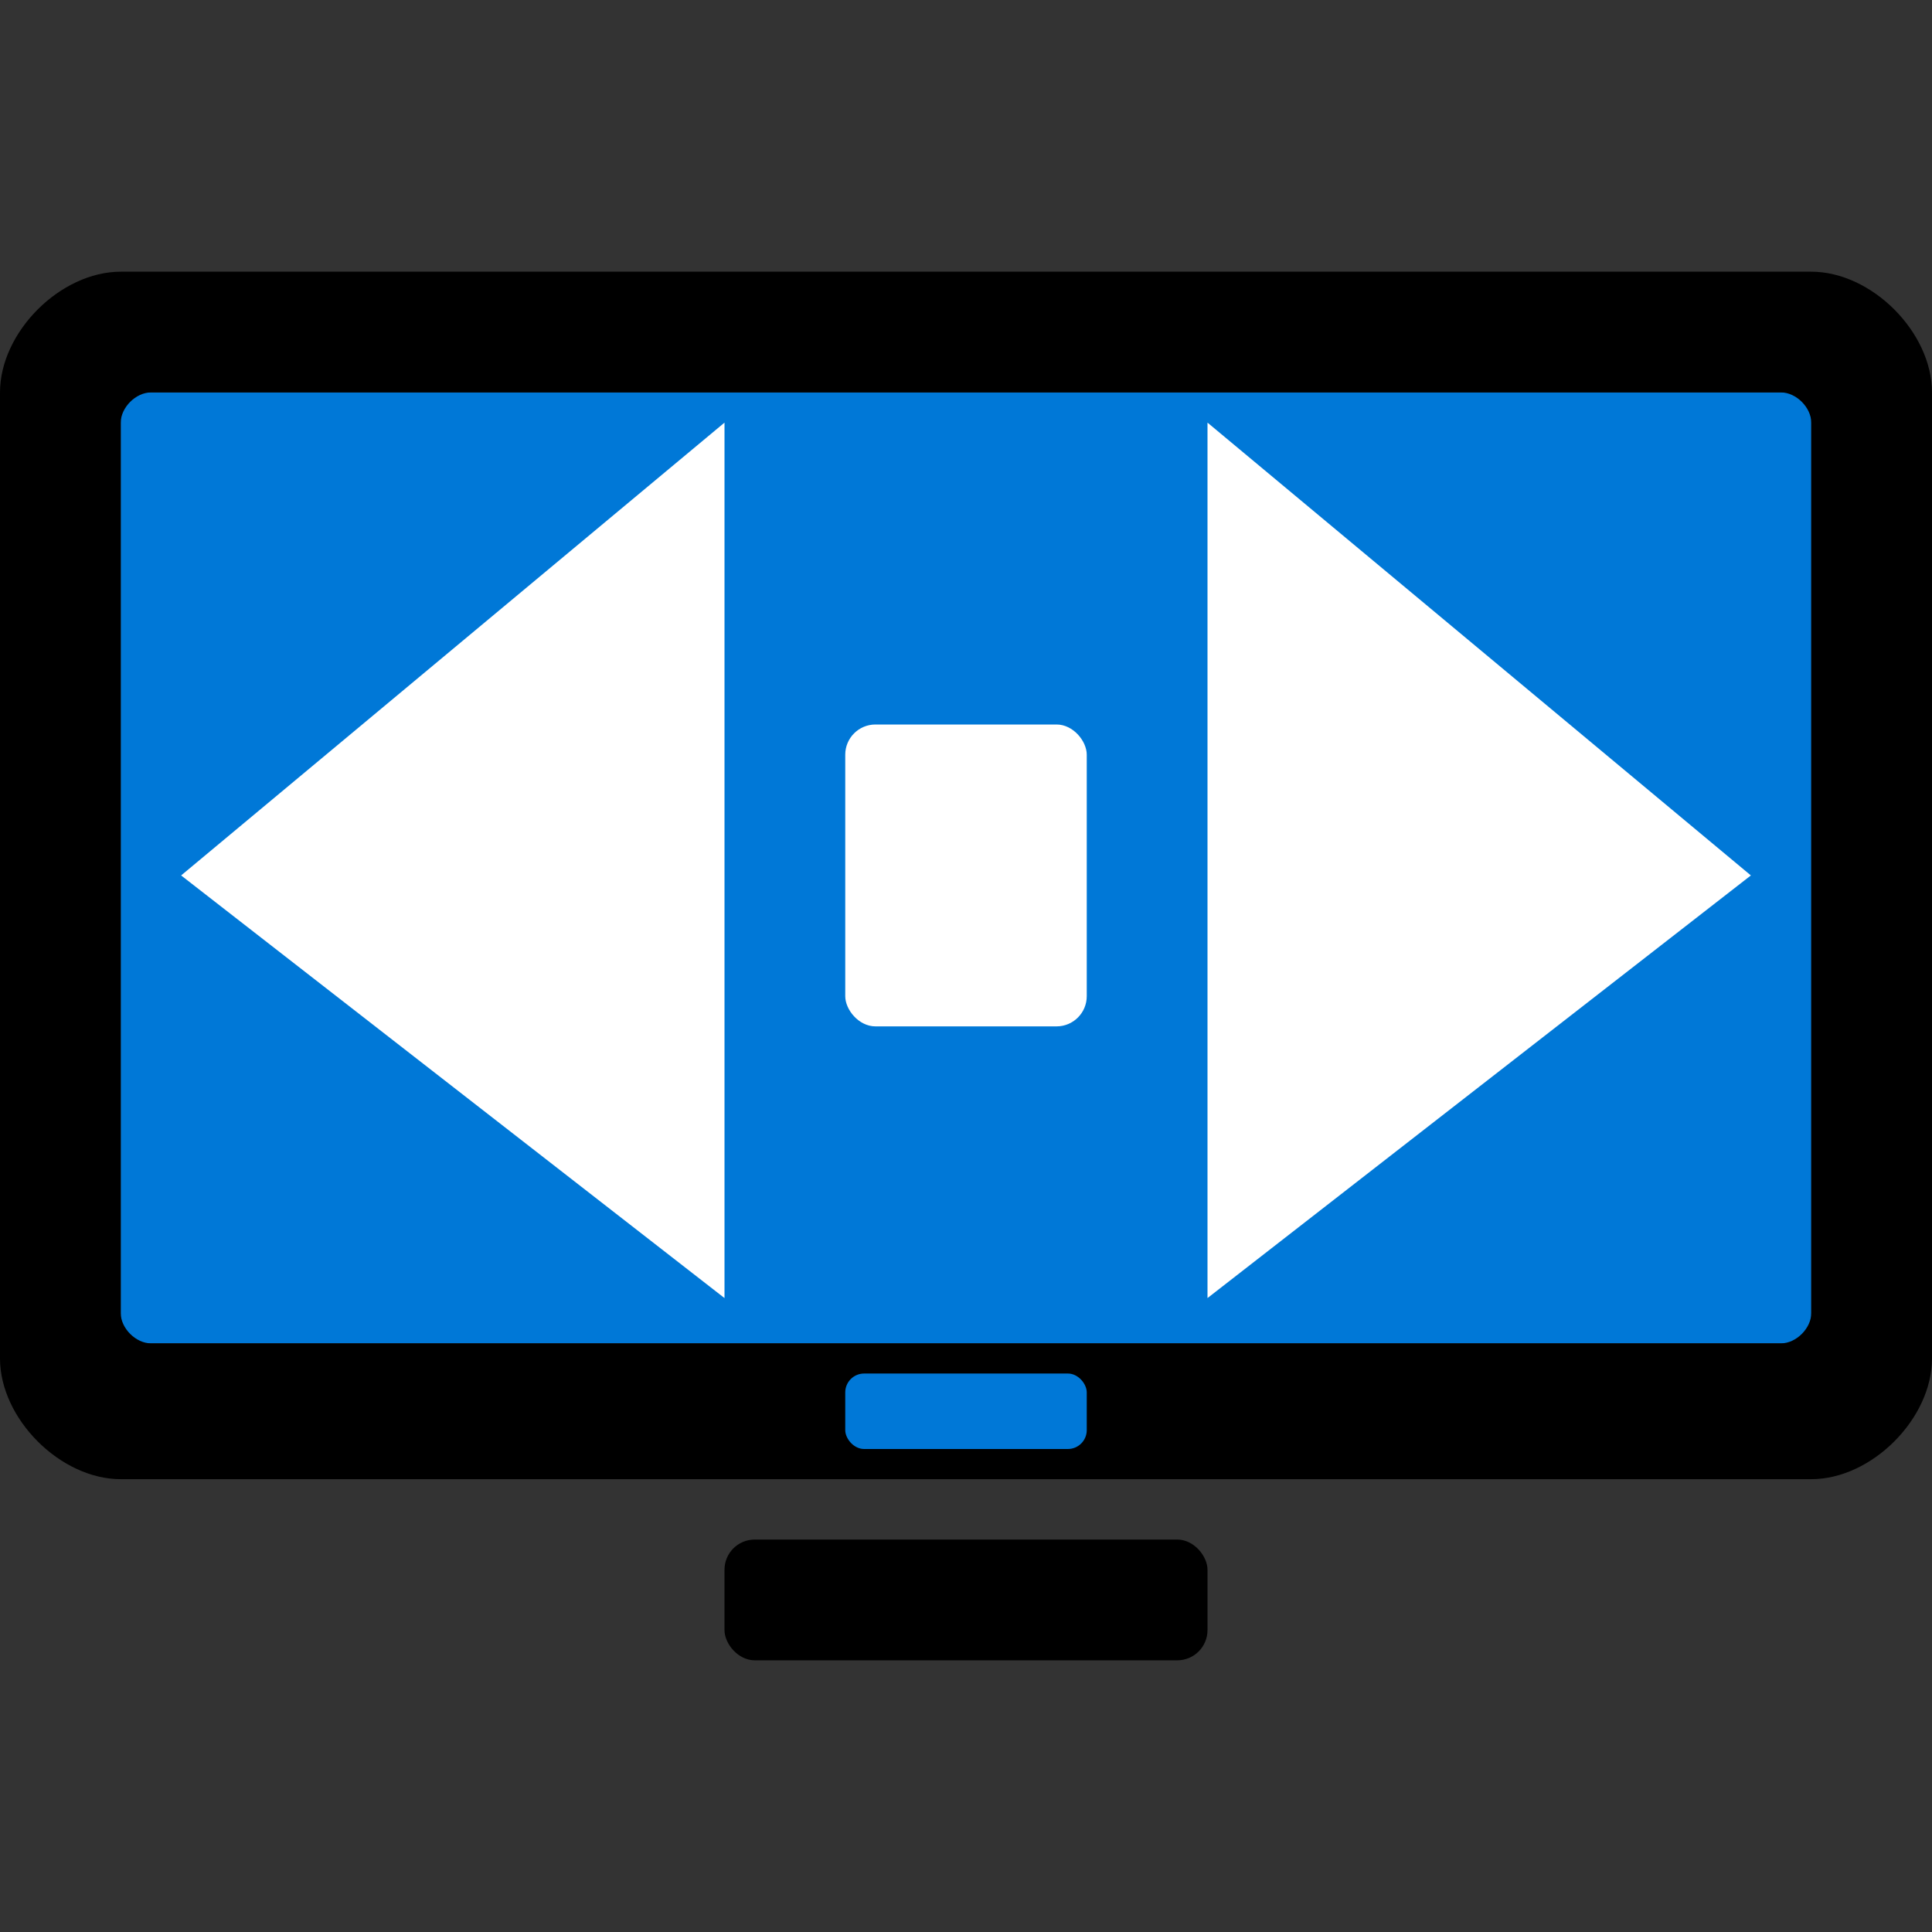 <?xml version="1.0" encoding="UTF-8" standalone="no"?>
<!-- Created with Inkscape (http://www.inkscape.org/) -->

<svg
   width="128"
   height="128"
   viewBox="0 0 128 128"
   version="1.1"
   id="svg5"
   inkscape:version="1.2.2 (732a01da63, 2022-12-09)"
   sodipodi:docname="MonitorSize.svg"
   xmlns:inkscape="http://www.inkscape.org/namespaces/inkscape"
   xmlns:sodipodi="http://sodipodi.sourceforge.net/DTD/sodipodi-0.dtd"
   xmlns="http://www.w3.org/2000/svg"
   xmlns:svg="http://www.w3.org/2000/svg">
  <rect x="0" y="0" width="128" height="128" fill="#333333" stroke="none"/>
  <sodipodi:namedview
     id="namedview7"
     pagecolor="#505050"
     bordercolor="#eeeeee"
     borderopacity="1"
     inkscape:pageshadow="0"
     inkscape:pageopacity="0"
     inkscape:pagecheckerboard="0"
     inkscape:document-units="mm"
     showgrid="true"
     units="px"
     inkscape:zoom="11.313709"
     inkscape:cx="59.573746"
     inkscape:cy="51.265242"
     inkscape:window-width="3840"
     inkscape:window-height="2071"
     inkscape:window-x="-9"
     inkscape:window-y="-9"
     inkscape:window-maximized="1"
     inkscape:current-layer="layer1"
     inkscape:blackoutopacity="0.0"
     inkscape:showpageshadow="2"
     inkscape:deskcolor="#505050">
    <inkscape:grid
       type="xygrid"
       id="grid824"
       originx="0"
       originy="0"
       empspacing="4" />
  </sodipodi:namedview>
  <defs
     id="defs2" />
  <g
     inkscape:label="Calque 1"
     inkscape:groupmode="layer"
     id="layer1">
    <rect
       style="fill:#0078d7;fill-opacity:1;stroke:none;stroke-width:14.878;stroke-linecap:round;stroke-linejoin:round;stroke-dasharray:none;stroke-opacity:1"
       id="rect2354"
       width="112"
       height="63"
       x="8"
       y="26"
       ry="0" />
    <path
       style="fill:#ffffff;fill-opacity:1;stroke:none;stroke-width:4;stroke-linecap:butt;stroke-linejoin:round;stroke-miterlimit:4;stroke-dasharray:none;stroke-opacity:1"
       d="M 80,86 116,58 80,28 Z"
       id="path1093"
       sodipodi:nodetypes="cccc" />
    <path
       style="fill:#ffffff;fill-opacity:1;stroke:none;stroke-width:4;stroke-linecap:butt;stroke-linejoin:round;stroke-miterlimit:4;stroke-dasharray:none;stroke-opacity:1"
       d="M 12,58 48,28 v 58 z"
       id="path1093-9"
       sodipodi:nodetypes="cccc" />
    <path
       style="color:#000000;fill:#000000;stroke-linejoin:round;-inkscape-stroke:none"
       d="m 8,18 c -4,0 -8,4 -8,8 v 64 c 0,4 4,8 8,8 h 112 c 4,0 8,-4 8,-8 v -64 c 0,-4 -4,-8 -8,-8 z m 2,8 h 108 c 1,0 2,1 2,2 v 59 c 0,1 -1,2 -2,2 H 10 c -1,0 -2,-1 -2,-2 v -59 c 0,-1 1,-2 2,-2 z"
       id="rect1032"
       sodipodi:nodetypes="ssssssssssssssssss" />
    <rect
       style="fill:#0078d7;stroke:#000000;stroke-width:0;stroke-linejoin:round;stroke-miterlimit:4;stroke-dasharray:none"
       id="rect1032-2-8"
       width="16"
       height="5"
       x="56"
       y="91"
       ry="1.25" />
    <rect
       style="fill:#000000;fill-opacity:1;stroke:none;stroke-width:3.578;stroke-linecap:round;stroke-linejoin:round;stroke-dasharray:none;stroke-opacity:1"
       id="rect2352"
       width="32"
       height="8"
       x="48"
       y="102"
       ry="2" />
    <rect
       style="fill:#ffffff;fill-opacity:1;stroke:none;stroke-width:4;stroke-linecap:round;stroke-linejoin:round;stroke-dasharray:none;stroke-opacity:1"
       id="rect2477"
       width="16"
       height="20"
       x="56"
       y="48"
       ry="2" />
  </g>
</svg>
